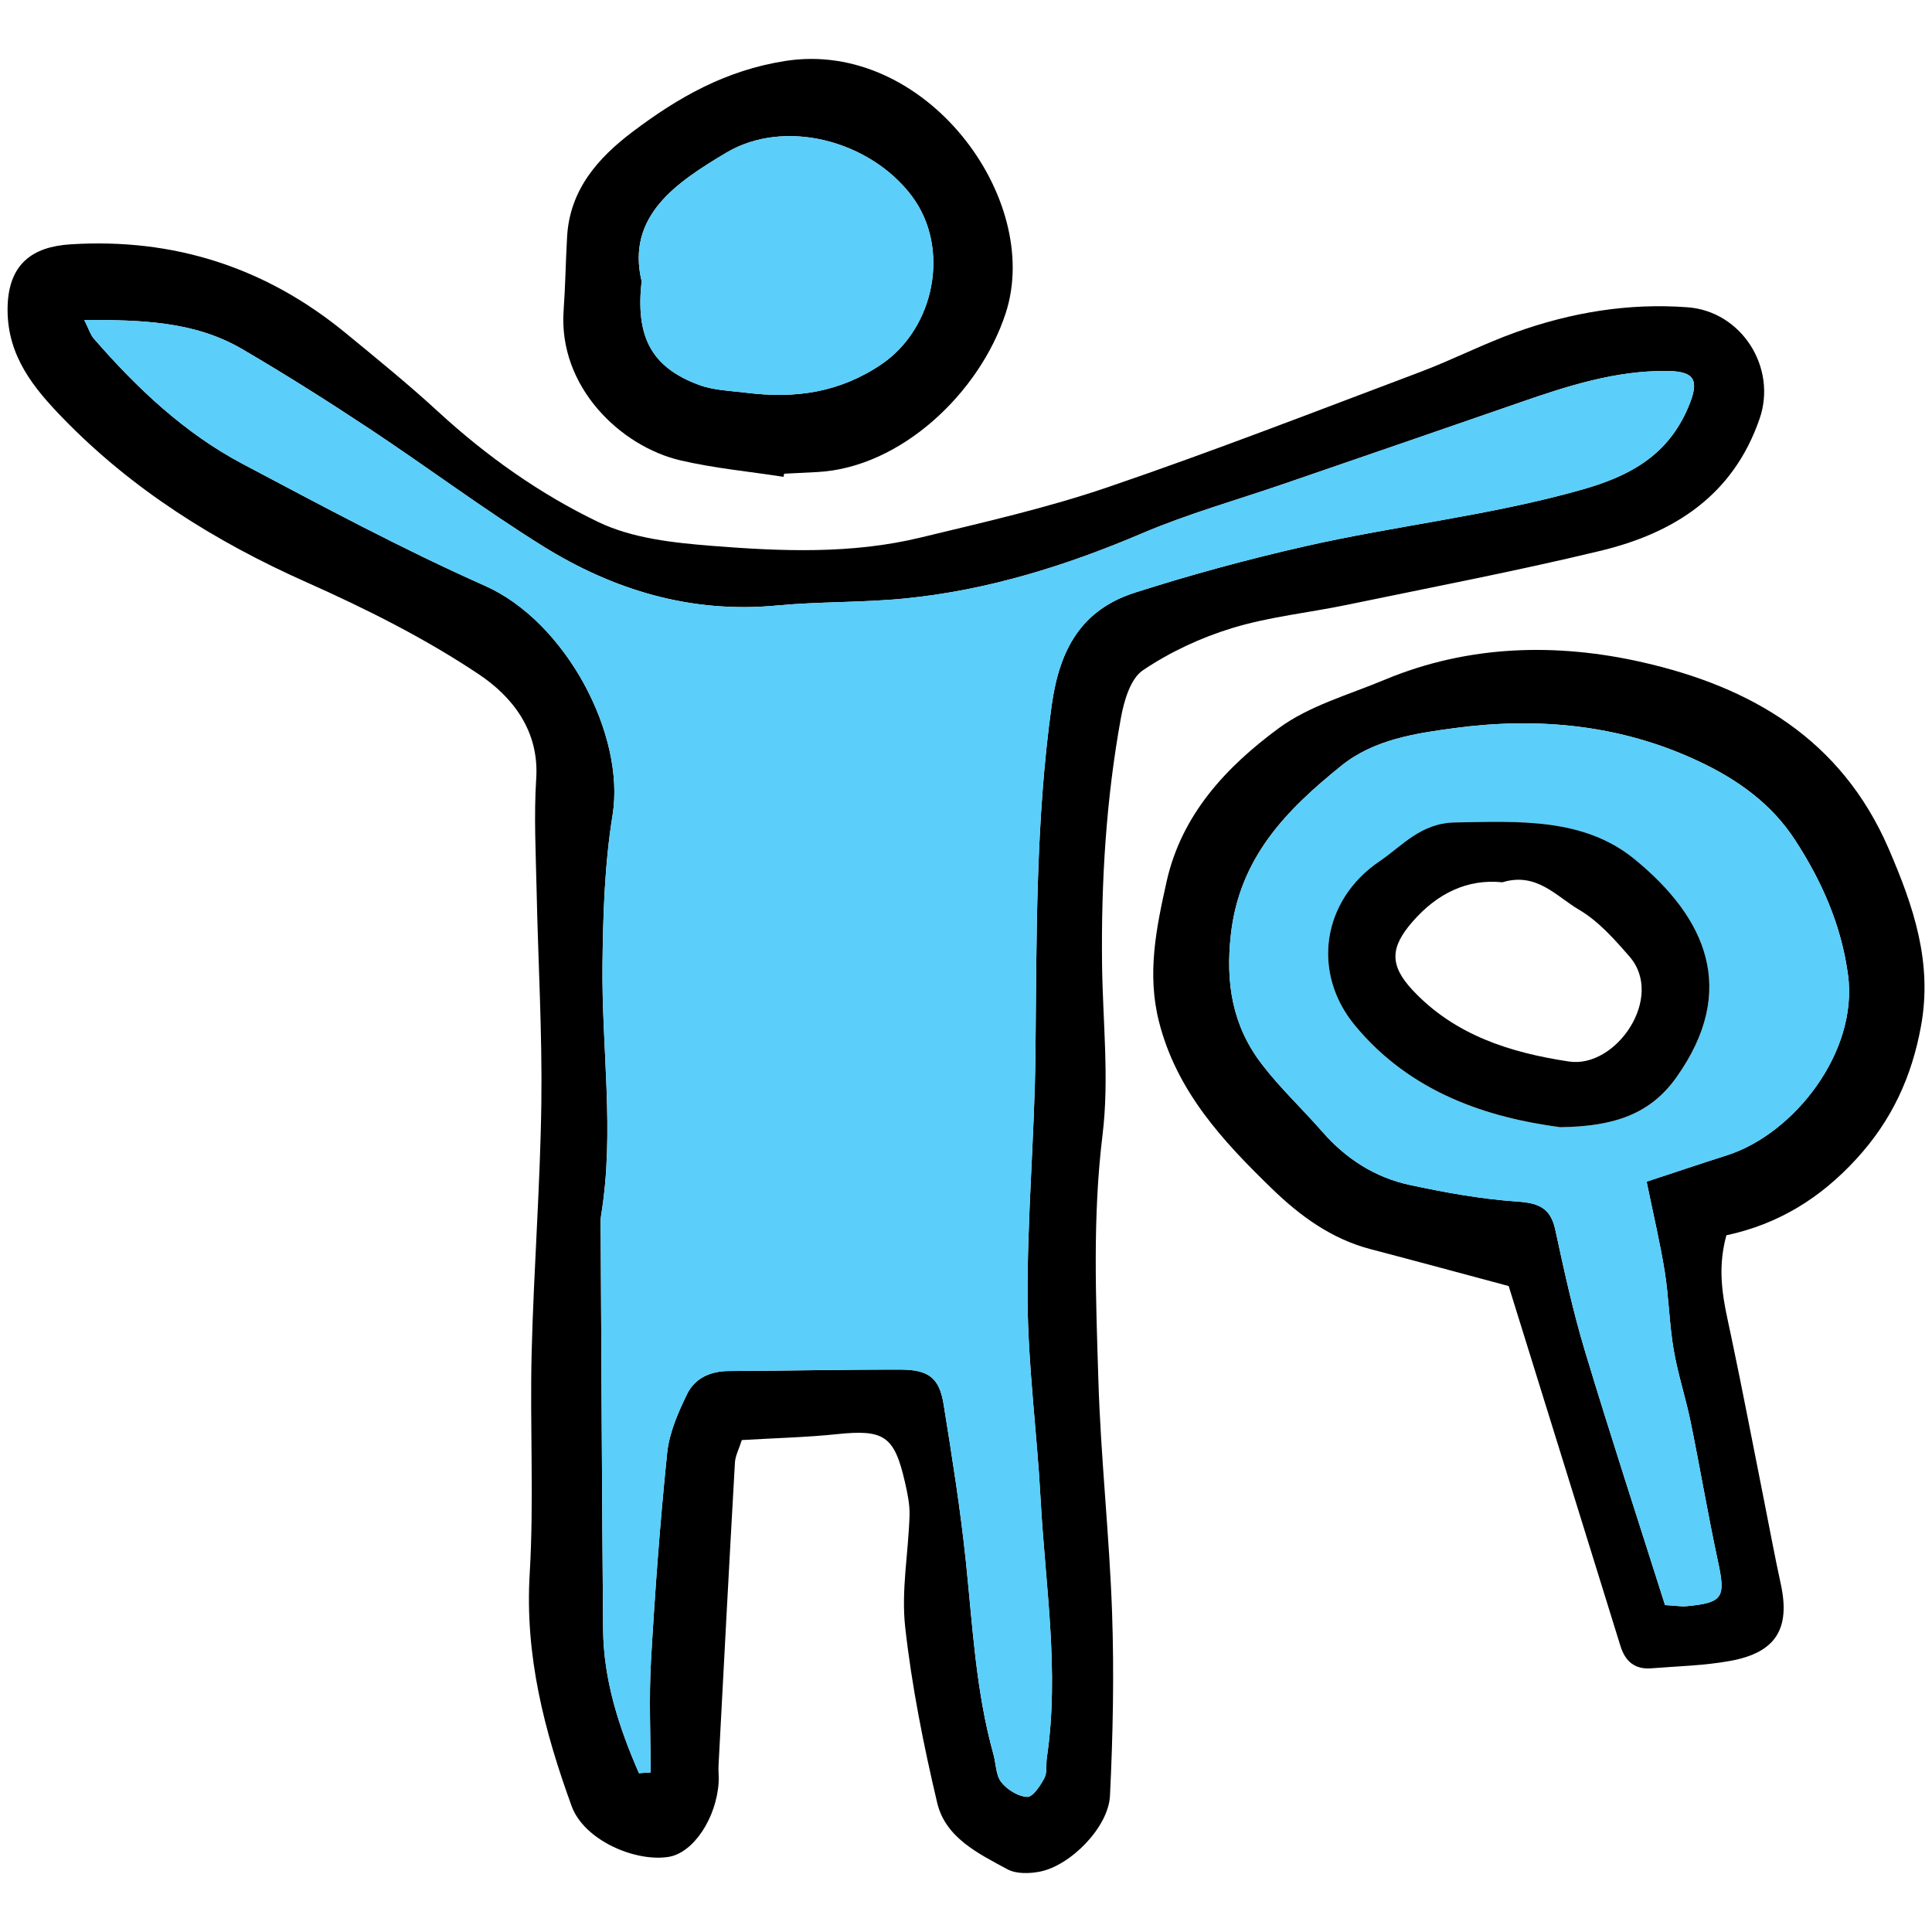 <?xml version="1.0" encoding="UTF-8"?>
<svg id="Camada_1" data-name="Camada 1" xmlns="http://www.w3.org/2000/svg" viewBox="0 0 1000 1000">
  <defs>
    <style>
      .cls-1 {
        fill: #5bcefa;
      }

      .cls-1, .cls-2 {
        stroke-width: 0px;
      }
    </style>
  </defs>
  <path class="cls-2" d="M383.96,745.38c-1.51,4.78-3.36,8.14-3.56,11.59-2.97,52.29-5.73,104.6-8.49,156.9-.15,2.88.24,5.79.06,8.67-1.14,18.42-13.02,36.59-26.02,38.6-17.35,2.68-43.66-8.7-50.07-26.3-14.21-39.05-24.24-78-21.71-120.27,2.27-38.01.06-76.27,1.01-114.39,1.08-43.07,4.44-86.1,5.02-129.17.49-36.68-1.68-73.38-2.45-110.08-.41-19.34-1.44-38.76-.2-58.02,1.6-24.83-12.51-42.4-29.7-53.89-27.88-18.64-58.39-33.92-89.12-47.61-47.32-21.08-90.3-47.95-126.35-85.16-14.88-15.36-28.32-31.73-28.46-55.58-.15-24.38,13.29-32.98,32.51-34.2,53.51-3.4,101.11,11.91,142.54,45.96,16.13,13.26,32.38,26.45,47.74,40.58,25.06,23.06,52.81,42.73,83.12,57.26,17.56,8.42,38.85,10.69,58.73,12.27,35.94,2.86,72.23,4.32,107.73-4.26,32.53-7.86,65.34-15.27,96.94-26.05,54.39-18.55,108-39.4,161.8-59.66,16.76-6.31,32.79-14.6,49.65-20.62,28.64-10.24,58.2-15.2,88.85-12.9,27.87,2.09,46.38,31.14,37.24,57.67-13.69,39.76-44.32,59.22-82.39,68.39-43.42,10.46-87.34,18.85-131.09,27.93-19.76,4.1-40.09,6.15-59.3,11.98-16.28,4.94-32.36,12.43-46.42,21.91-6.49,4.38-9.79,15.87-11.4,24.71-7.63,41.95-10.22,84.39-9.75,127.02.32,29.6,3.82,59.58.26,88.7-5.22,42.58-3.45,84.9-2.15,127.29,1.23,40.16,5.71,80.21,7.09,120.36,1.08,31.46.44,63.05-1.1,94.51-.8,16.3-20.46,36.14-36.3,39.24-5.38,1.05-12.23,1.24-16.77-1.22-15.08-8.16-32.1-16.33-36.37-34.45-7.07-29.92-13.13-60.27-16.54-90.78-2.13-18.99,1.65-38.61,2.24-57.96.17-5.66-1.08-11.47-2.35-17.06-5.51-24.19-10.87-27.52-35.27-24.97-15.76,1.65-31.66,2.01-49.18,3.05ZM330.74,917.81c2-.13,4.01-.27,6.01-.4,0-19.23-.9-38.5.19-57.67,2.06-35.95,4.69-71.9,8.38-107.72,1.07-10.4,5.63-20.8,10.28-30.38,3.99-8.22,11.97-11.96,21.59-11.99,29.62-.11,59.25-.8,88.87-.74,14.71.03,20.15,4.3,22.37,18.09,4.35,27.08,8.69,54.21,11.53,81.47,3.47,33.4,5.15,67,14.24,99.58,1.36,4.86,1.2,10.77,4.05,14.4,3.04,3.87,8.71,7.39,13.4,7.63,2.88.15,6.82-5.78,8.9-9.7,1.56-2.95.77-7.08,1.3-10.65,6.63-44.81-.85-89.3-3.25-133.89-1.85-34.31-6.5-68.55-6.73-102.84-.29-42.43,3.62-84.88,4.07-127.34.64-60.35.03-120.54,8.42-180.69,4.09-29.28,15.61-49.47,43.24-58.28,28.71-9.16,57.89-17.11,87.27-23.8,47.73-10.87,96.59-16.03,143.93-29.45,25-7.09,44.55-17.82,55.06-42.72,5.82-13.8,3.68-18.56-11.12-18.69-26.5-.24-51.2,7.67-75.82,16.23-40.79,14.17-81.64,28.16-122.47,42.22-24.49,8.43-49.58,15.47-73.34,25.6-39.44,16.81-79.84,29.41-122.5,33.68-22.07,2.21-44.43,1.57-66.52,3.66-44.29,4.2-84.47-7.89-121.34-30.87-30.54-19.03-59.43-40.68-89.46-60.57-21.61-14.32-43.56-28.19-65.93-41.27-24.76-14.47-52.25-15.1-81.76-15.09,2.37,4.71,3.18,7.61,4.96,9.65,22.29,25.63,46.87,48.9,77.04,64.87,41.37,21.89,82.71,44.1,125.44,63.09,41.8,18.57,72.76,77.06,66.02,118.67-4.13,25.48-4.93,51.68-5.22,77.58-.48,43.08,6.36,86.19-.66,129.27-.57,3.53-.27,7.21-.25,10.82.38,67.9.65,135.81,1.23,203.71.22,26.34,8.19,50.8,18.57,74.55Z"/>
  <path class="cls-2" d="M893.58,639.36c-5.41,19.62-1.05,35.59,2.36,51.76,6.07,28.77,11.57,57.67,17.32,86.51,2.8,14.06,5.39,28.16,8.45,42.15,5.06,23.18-2.42,35.59-26.17,39.91-13.4,2.44-27.21,2.74-40.84,3.83-8.42.67-13.45-3.5-15.93-11.48-19.35-62.47-38.78-124.92-57.88-186.38-23.35-6.25-47.43-12.79-71.57-19.12-20.18-5.29-36.42-17.18-50.97-31.29-25.41-24.64-49.24-50.26-58.43-86.3-6.36-24.94-1.44-48.62,3.9-72.58,7.77-34.84,30.93-59.43,57.94-79.37,15.83-11.69,36.24-17.34,54.84-25.11,43.46-18.18,89.26-19.19,133.68-9.07,55.67,12.68,102.67,39.47,127.3,96.5,12.94,29.97,22.74,58.88,16.73,91.8-4.77,26.15-15,48.58-33.36,68.64-18.76,20.51-40.51,33.86-67.35,39.62ZM861.82,830.78c5.64.32,8.47.84,11.22.58,18.9-1.83,20.22-4.46,16.14-23.35-5.16-23.92-9.21-48.09-14.12-72.07-2.57-12.56-6.66-24.83-8.8-37.45-2.26-13.28-2.46-26.9-4.58-40.21-2.37-14.85-5.89-29.52-9.4-46.66,14.7-4.84,28.12-9.36,41.61-13.66,34.57-11.02,68-53.33,62.64-93.34-3.45-25.72-13.55-48.5-27.43-69.84-12.15-18.68-29.51-31.13-49.6-40.62-40.57-19.15-83.46-23.13-126.84-17.27-20.01,2.7-41.5,5.82-58.42,19.47-28.38,22.89-52.71,47.49-57.15,87.37-2.82,25.36.88,47.2,15.86,66.87,9.52,12.5,21.16,23.36,31.52,35.23,12.25,14.04,27.35,23.68,45.37,27.53,18.23,3.89,36.74,7.28,55.29,8.54,11.06.75,17.4,3.11,19.88,14.61,4.56,21.12,9.17,42.31,15.41,62.98,13.27,44.02,27.59,87.73,41.39,131.28Z"/>
  <path class="cls-2" d="M405.56,246.81c-17.77-2.76-35.8-4.44-53.27-8.5-31.15-7.24-63.39-38.15-60.56-77.64.91-12.74,1.07-25.53,1.81-38.28,1.41-24.21,15.99-40.67,33.95-54.22,23.56-17.78,48.11-31.79,78.99-36.62,72.33-11.31,133.43,71.12,114.07,130.54-13.41,41.18-54.2,79.89-97.35,82.23-5.78.31-11.55.59-17.33.88-.1.54-.2,1.07-.31,1.61ZM332.1,145.57c-3.09,28.1,4.45,44.36,29.78,53.69,7.69,2.83,16.4,3.03,24.69,4.06,24.9,3.09,47.89-.02,69.69-14.79,27.46-18.61,35.95-60.15,15.62-87.15-21.41-28.44-65.61-40.55-96.19-22.21-25.04,15.01-51.72,32.35-43.58,66.41Z"/>
  <path class="cls-1" d="M330.74,917.81c-10.38-23.75-18.34-48.21-18.57-74.55-.58-67.9-.85-135.8-1.23-203.71-.02-3.61-.32-7.29.25-10.82,7.02-43.08.18-86.19.66-129.27.29-25.9,1.09-52.09,5.22-77.58,6.74-41.61-24.22-100.1-66.02-118.67-42.73-18.98-84.07-41.19-125.44-63.09-30.17-15.97-54.75-39.24-77.04-64.87-1.78-2.05-2.58-4.94-4.96-9.65,29.51-.01,57,.62,81.76,15.09,22.38,13.08,44.32,26.95,65.93,41.27,30.02,19.89,58.92,41.53,89.46,60.57,36.87,22.98,77.04,35.07,121.34,30.87,22.09-2.1,44.45-1.45,66.52-3.66,42.65-4.27,83.06-16.86,122.5-33.68,23.77-10.13,48.85-17.17,73.34-25.6,40.83-14.06,81.68-28.05,122.47-42.22,24.62-8.55,49.32-16.47,75.82-16.23,14.8.13,16.94,4.89,11.12,18.69-10.51,24.9-30.06,35.64-55.06,42.72-47.35,13.42-96.2,18.58-143.93,29.45-29.38,6.69-58.56,14.64-87.27,23.8-27.63,8.82-39.15,29-43.24,58.28-8.4,60.15-7.79,120.34-8.42,180.69-.45,42.46-4.35,84.9-4.07,127.34.23,34.29,4.88,68.53,6.73,102.84,2.4,44.58,9.88,89.07,3.25,133.89-.53,3.57.26,7.7-1.3,10.65-2.08,3.93-6.02,9.85-8.9,9.7-4.69-.24-10.36-3.76-13.4-7.63-2.84-3.62-2.69-9.54-4.05-14.4-9.1-32.58-10.77-66.18-14.24-99.58-2.83-27.26-7.17-54.39-11.53-81.47-2.22-13.79-7.66-18.06-22.37-18.09-29.62-.06-59.25.62-88.87.74-9.63.04-17.61,3.78-21.59,11.99-4.65,9.58-9.21,19.97-10.28,30.38-3.69,35.82-6.32,71.77-8.38,107.72-1.1,19.16-.19,38.44-.19,57.67-2,.13-4.01.27-6.01.4Z"/>
  <path class="cls-1" d="M861.82,830.78c-13.8-43.55-28.12-87.26-41.39-131.28-6.23-20.67-10.84-41.86-15.41-62.98-2.48-11.5-8.82-13.86-19.88-14.61-18.55-1.26-37.06-4.65-55.29-8.54-18.03-3.85-33.12-13.48-45.37-27.53-10.36-11.88-22.01-22.74-31.52-35.23-14.98-19.68-18.68-41.51-15.86-66.87,4.44-39.88,28.77-64.47,57.15-87.37,16.92-13.65,38.41-16.77,58.42-19.47,43.38-5.85,86.28-1.88,126.84,17.27,20.09,9.48,37.45,21.94,49.6,40.62,13.88,21.33,23.98,44.12,27.43,69.84,5.36,40.01-28.07,82.32-62.64,93.34-13.49,4.3-26.91,8.83-41.61,13.66,3.51,17.14,7.03,31.81,9.4,46.66,2.12,13.31,2.32,26.93,4.58,40.21,2.15,12.62,6.23,24.89,8.8,37.45,4.91,23.98,8.96,48.14,14.12,72.07,4.08,18.9,2.75,21.52-16.14,23.35-2.75.27-5.57-.26-11.22-.58ZM807.58,583.45c28.11-.36,46.71-6.88,60.19-25.9,31.88-44.99,15.6-82.38-21.86-112.94-26.22-21.4-60-19.51-92.82-18.9-17.8.33-27.17,12.04-39.02,20.07-29.88,20.25-35.3,57.67-12.81,84.92,28.98,35.12,69.02,47.8,106.32,52.76Z"/>
  <path class="cls-1" d="M332.1,145.57c-8.14-34.05,18.54-51.4,43.58-66.41,30.59-18.33,74.79-6.23,96.19,22.21,20.33,27,11.84,68.54-15.62,87.15-21.8,14.77-44.79,17.88-69.69,14.79-8.29-1.03-17-1.23-24.69-4.06-25.33-9.33-32.88-25.59-29.78-53.69Z"/>
  <path class="cls-2" d="M807.58,583.45c-37.3-4.96-77.34-17.64-106.32-52.76-22.49-27.25-17.07-64.67,12.81-84.92,11.86-8.04,21.23-19.74,39.02-20.07,32.82-.6,66.6-2.5,92.82,18.9,37.46,30.57,53.75,67.96,21.86,112.94-13.48,19.02-32.09,25.54-60.19,25.9ZM777.64,456.67c-18.18-1.87-33.68,5.75-46.36,20.22-11.72,13.37-12.31,22.65.09,35.83,21.79,23.15,50.46,32.17,80.76,36.72,24.37,3.66,49.65-33.22,31.32-54.3-7.82-8.99-16.16-18.44-26.23-24.32-11.63-6.8-21.87-19.59-39.59-14.15Z"/>
</svg>